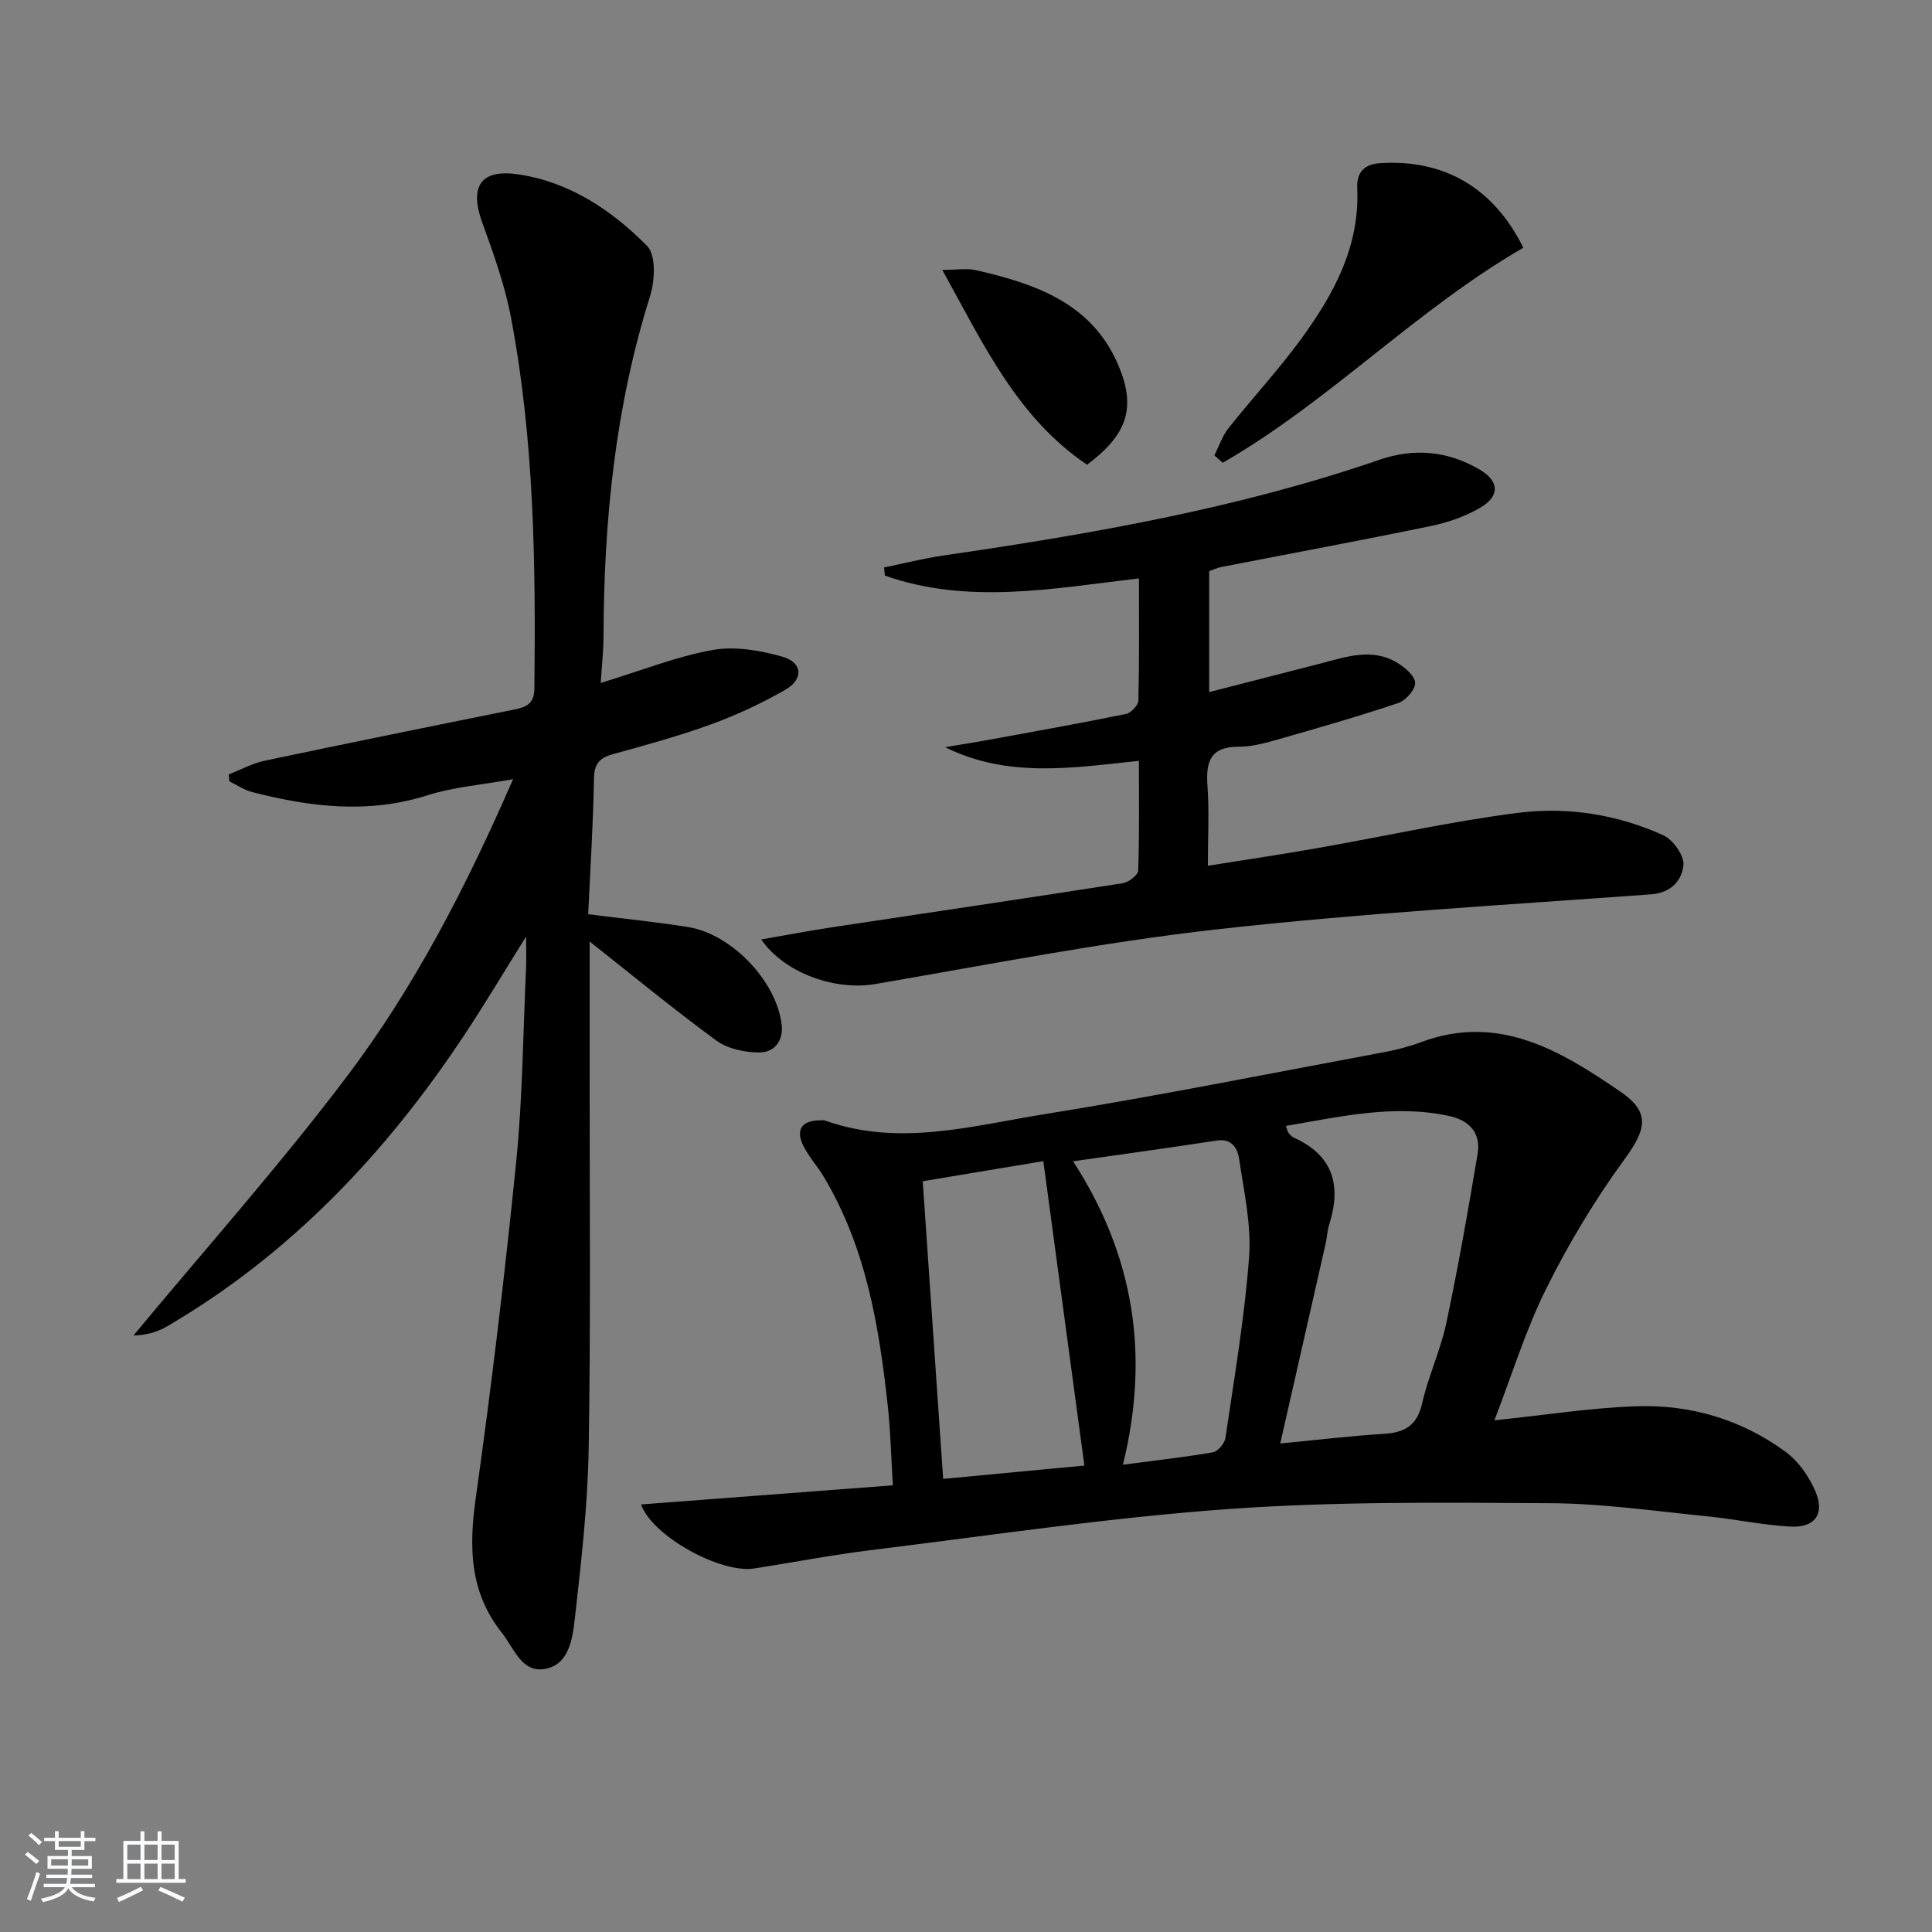 <svg enable-background="new 0 0 400 400" viewBox="0 0 400 400" xmlns="http://www.w3.org/2000/svg"><rect x="0" y="0" width="400" height="400" fill="#808080" stroke="none"/><path d="m5.17 384 .55-.58c.85.61 1.65 1.24 2.4 1.87l-.59.64c-.83-.73-1.62-1.38-2.36-1.93m1.22 9.53-.82-.34c.71-1.76 1.37-3.64 1.98-5.63.24.13.5.25.76.36-.6 1.67-1.24 3.54-1.92 5.61m-.5-13.5.57-.54c.56.44 1.31 1.06 2.26 1.87l-.65.64c-.67-.66-1.4-1.32-2.18-1.97m3.25.46h2.24v-1.36h.77v1.36h4.57v-1.36h.76v1.36h2.28v.69h-2.28v1.84h-2.64v1.26h4.18v2.64h-4.21c0 .45-.02.86-.05 1.21h4.32v.69h-4.38c-.04.34-.1.75-.19 1.22h5.15v.69h-4.82c.87 1.19 2.51 1.92 4.93 2.19-.17.31-.3.57-.37.76-2.77-.49-4.52-1.41-5.26-2.76-.56 1.26-2.3 2.23-5.24 2.9-.12-.24-.26-.48-.43-.72 2.73-.55 4.38-1.34 4.96-2.38h-4.38v-.69h4.65c.1-.38.17-.79.21-1.22h-4.32v-.69h4.4c.03-.34.05-.75.05-1.21h-4.2v-2.64h4.23v-1.26h-2.69v-1.84h-2.24zm1.46 4.46v1.29h3.45c.01-.4.02-.57.01-.53v-.32-.45h-3.46zm1.55-2.59h4.57v-1.19h-4.57zm6.11 2.59h-3.42v.77c-.01.19-.01.37-.02.53h3.44z" fill="#fafbfc"/><path d="m32.63 379.16h.82v1.98h3.54v7.89h1.46v.78h-14.37v-.78h1.46v-7.89h3.54v-1.98h.82v1.98h2.73zm-3.49 11.48.5.73c-1.61.82-3.28 1.63-5 2.42-.13-.27-.28-.55-.44-.82 1.75-.73 3.4-1.5 4.94-2.33m-2.78-5.55h2.73v-3.18h-2.73zm0 3.95h2.73v-3.2h-2.73zm3.54-3.95h2.73v-3.18h-2.73zm0 3.95h2.73v-3.2h-2.73zm7.89 4.68c-1.84-.92-3.51-1.7-5.02-2.32l.45-.73c1.89.8 3.57 1.55 5.04 2.23zm-1.62-11.81h-2.73v3.18h2.73zm-2.73 7.13h2.73v-3.2h-2.73z" fill="#fafbfc"/><g fill="#000001"><path d="m309.4 294.06c10.65-1.1 20.01-2.6 29.41-2.91 11.21-.38 21.77 2.75 30.88 9.44 2.66 1.95 4.86 5.1 6.17 8.18 2.01 4.7-.1 7.58-5.25 7.29-5.78-.32-11.49-1.57-17.26-2.14-10.74-1.06-21.5-2.63-32.25-2.7-22.26-.13-44.59-.38-66.76 1.21-24.63 1.77-49.13 5.44-73.67 8.46-8.22 1.01-16.37 2.57-24.56 3.85-6.85 1.07-21.04-6.64-23.39-13.26 17.27-1.31 34.36-2.61 52.14-3.96-.35-5.61-.47-11.02-1.05-16.39-1.8-16.58-4.52-32.93-13.3-47.56-1.28-2.13-3-4.02-4.13-6.23-1.76-3.43-.39-5.39 3.47-5.39.33 0 .7-.06.99.05 15.24 5.45 30.3 1.11 45.23-1.29 23.56-3.79 46.98-8.49 70.44-12.86 2.6-.48 5.2-1.15 7.67-2.07 16.15-6.05 29.04 1.83 41.37 10.28 6.35 4.35 5.15 7.96.76 13.99-6.11 8.39-11.54 17.41-16.16 26.71-4.3 8.63-7.17 18.02-10.75 27.3zm-44.34 4.8c7.37-.71 14.41-1.56 21.49-2 4.32-.27 6.86-1.74 7.89-6.32 1.28-5.63 3.81-10.99 5.01-16.63 2.46-11.62 4.52-23.33 6.48-35.04.72-4.29-1.73-6.92-5.9-7.82-11.45-2.47-22.5.15-33.8 2.06.33.89.38 1.25.57 1.48.32.37.68.78 1.12.97 8.16 3.69 9.83 9.96 7.27 18-.4 1.25-.44 2.61-.73 3.91-3.07 13.54-6.15 27.09-9.4 41.39zm-40.55 4.57c-2.86-21.19-5.66-41.96-8.5-63.03-8.32 1.39-16.91 2.82-24.97 4.16 1.42 20.74 2.81 40.97 4.23 61.63 9.9-.94 19.74-1.86 29.24-2.76zm7.98-.18c6.88-.91 12.79-1.55 18.64-2.57 1.04-.18 2.42-1.85 2.59-2.98 1.82-12.46 3.96-24.91 4.89-37.44.49-6.65-1.05-13.49-2.04-20.2-.32-2.17-1.41-4.43-4.69-3.92-9.6 1.49-19.23 2.79-29.71 4.29 12.62 19.49 15.91 40.06 10.32 62.82z"/><path d="m124.37 141.4c8.49-2.59 15.67-5.48 23.14-6.82 4.62-.83 9.85.07 14.47 1.38 4.19 1.19 4.44 4.64.64 6.83-4.86 2.8-10.03 5.21-15.3 7.14-6.69 2.44-13.58 4.32-20.45 6.22-2.82.78-3.85 2.04-3.9 5.11-.15 9.28-.76 18.56-1.19 28.02 7.25.92 13.98 1.59 20.65 2.65 9.05 1.44 18.33 11.2 19.4 20.18.41 3.44-1.56 5.82-4.69 5.79-2.97-.02-6.48-.74-8.8-2.45-8.83-6.45-17.28-13.43-26.26-20.52 0 8.75.01 17.62 0 26.5-.02 26.16.24 52.32-.2 78.47-.2 11.76-1.55 23.52-2.87 35.22-.47 4.13-1.19 9.55-6.2 10.42-4.83.84-6.41-4.36-8.93-7.53-6.67-8.39-6.81-17.69-5.38-27.86 3.26-23.17 6.04-46.43 8.38-69.71 1.33-13.22 1.41-26.57 2.03-39.86.08-1.75.01-3.51.01-6.68-4.79 7.66-8.66 14.17-12.84 20.47-16.22 24.45-35.98 45.33-61.53 60.26-2.07 1.21-4.49 1.83-6.92 1.87 14.79-17.83 30.24-35.16 44.19-53.63 13.95-18.45 24.59-39.03 34.41-61.55-6.57 1.19-12.35 1.62-17.72 3.33-12.27 3.91-24.27 2.43-36.31-.66-1.65-.42-3.14-1.47-4.7-2.22-.05-.48-.09-.96-.14-1.44 2.48-.96 4.88-2.29 7.44-2.83 17.21-3.63 34.44-7.13 51.68-10.6 2.52-.51 4.13-1.18 4.16-4.35.28-25.8-.02-51.58-4.89-77.03-1.27-6.62-3.6-13.09-5.91-19.46-2.72-7.51-.28-11.13 7.54-9.95 10.64 1.61 19.28 7.44 26.59 14.8 1.87 1.88 1.63 7.18.63 10.36-7.22 22.94-9.57 46.47-9.65 70.36.01 3.06-.35 6.12-.58 9.77z"/><path d="m250.07 179.25c8-1.28 15.51-2.39 22.98-3.71 13.73-2.41 27.37-5.48 41.17-7.24 10.28-1.31 20.63.3 30.17 4.65 2.01.92 4.35 4.22 4.15 6.18-.33 3.1-2.47 5.72-6.71 6.03-30 2.2-60.07 3.91-89.95 7.26-23.71 2.66-47.2 7.3-70.75 11.33-7.9 1.35-18.5-2.02-23.53-9.25 5.33-.92 10.05-1.82 14.8-2.54 20.02-3.03 40.05-5.97 60.05-9.1 1.22-.19 3.17-1.68 3.2-2.62.26-7.45.15-14.92.15-22.72-13.73 1.44-27.05 3.65-40.13-2.82 3.37-.57 6.75-1.1 10.11-1.72 9.13-1.67 18.27-3.31 27.36-5.17 1.03-.21 2.52-1.79 2.55-2.76.2-8.3.12-16.6.12-25.3-17.87 2.1-35.4 5.49-52.6-.58-.06-.56-.12-1.12-.18-1.68 4.11-.84 8.2-1.89 12.35-2.49 30.56-4.45 60.94-9.73 90.26-19.82 7.21-2.48 14.13-1.79 20.64 2 4.18 2.43 4.31 5.55.13 7.97-3.09 1.79-6.66 3.04-10.18 3.76-14.45 2.99-28.97 5.67-43.45 8.5-.8.16-1.56.54-2.43.85v25.03c7.95-2.04 15.47-3.98 23.01-5.91 5.31-1.36 10.68-3.34 15.94-.15 1.58.96 3.64 2.69 3.69 4.14.05 1.4-1.94 3.66-3.49 4.18-8.15 2.74-16.43 5.12-24.7 7.48-2.71.77-5.54 1.58-8.31 1.57-5.99-.03-6.86 3.18-6.49 8.2.37 5.29.07 10.62.07 16.45z"/><path d="m315.39 51.29c-22.29 12.89-40.1 31.77-62.23 44.52-.58-.51-1.16-1.03-1.74-1.54.96-1.89 1.64-4 2.93-5.62 4.95-6.25 10.41-12.12 15.1-18.56 6.72-9.23 12.11-19.11 11.55-31.17-.14-2.94 1.18-4.91 4.71-5.14 13.12-.84 23.44 4.93 29.68 17.51z"/><path d="m225.06 96.22c-14.48-9.8-21.44-24.94-29.97-40.34 2.93 0 5.04-.38 6.96.06 12.41 2.82 24.18 6.88 29.59 19.91 3.6 8.65 1.7 14.18-6.58 20.37z"/></g></svg>